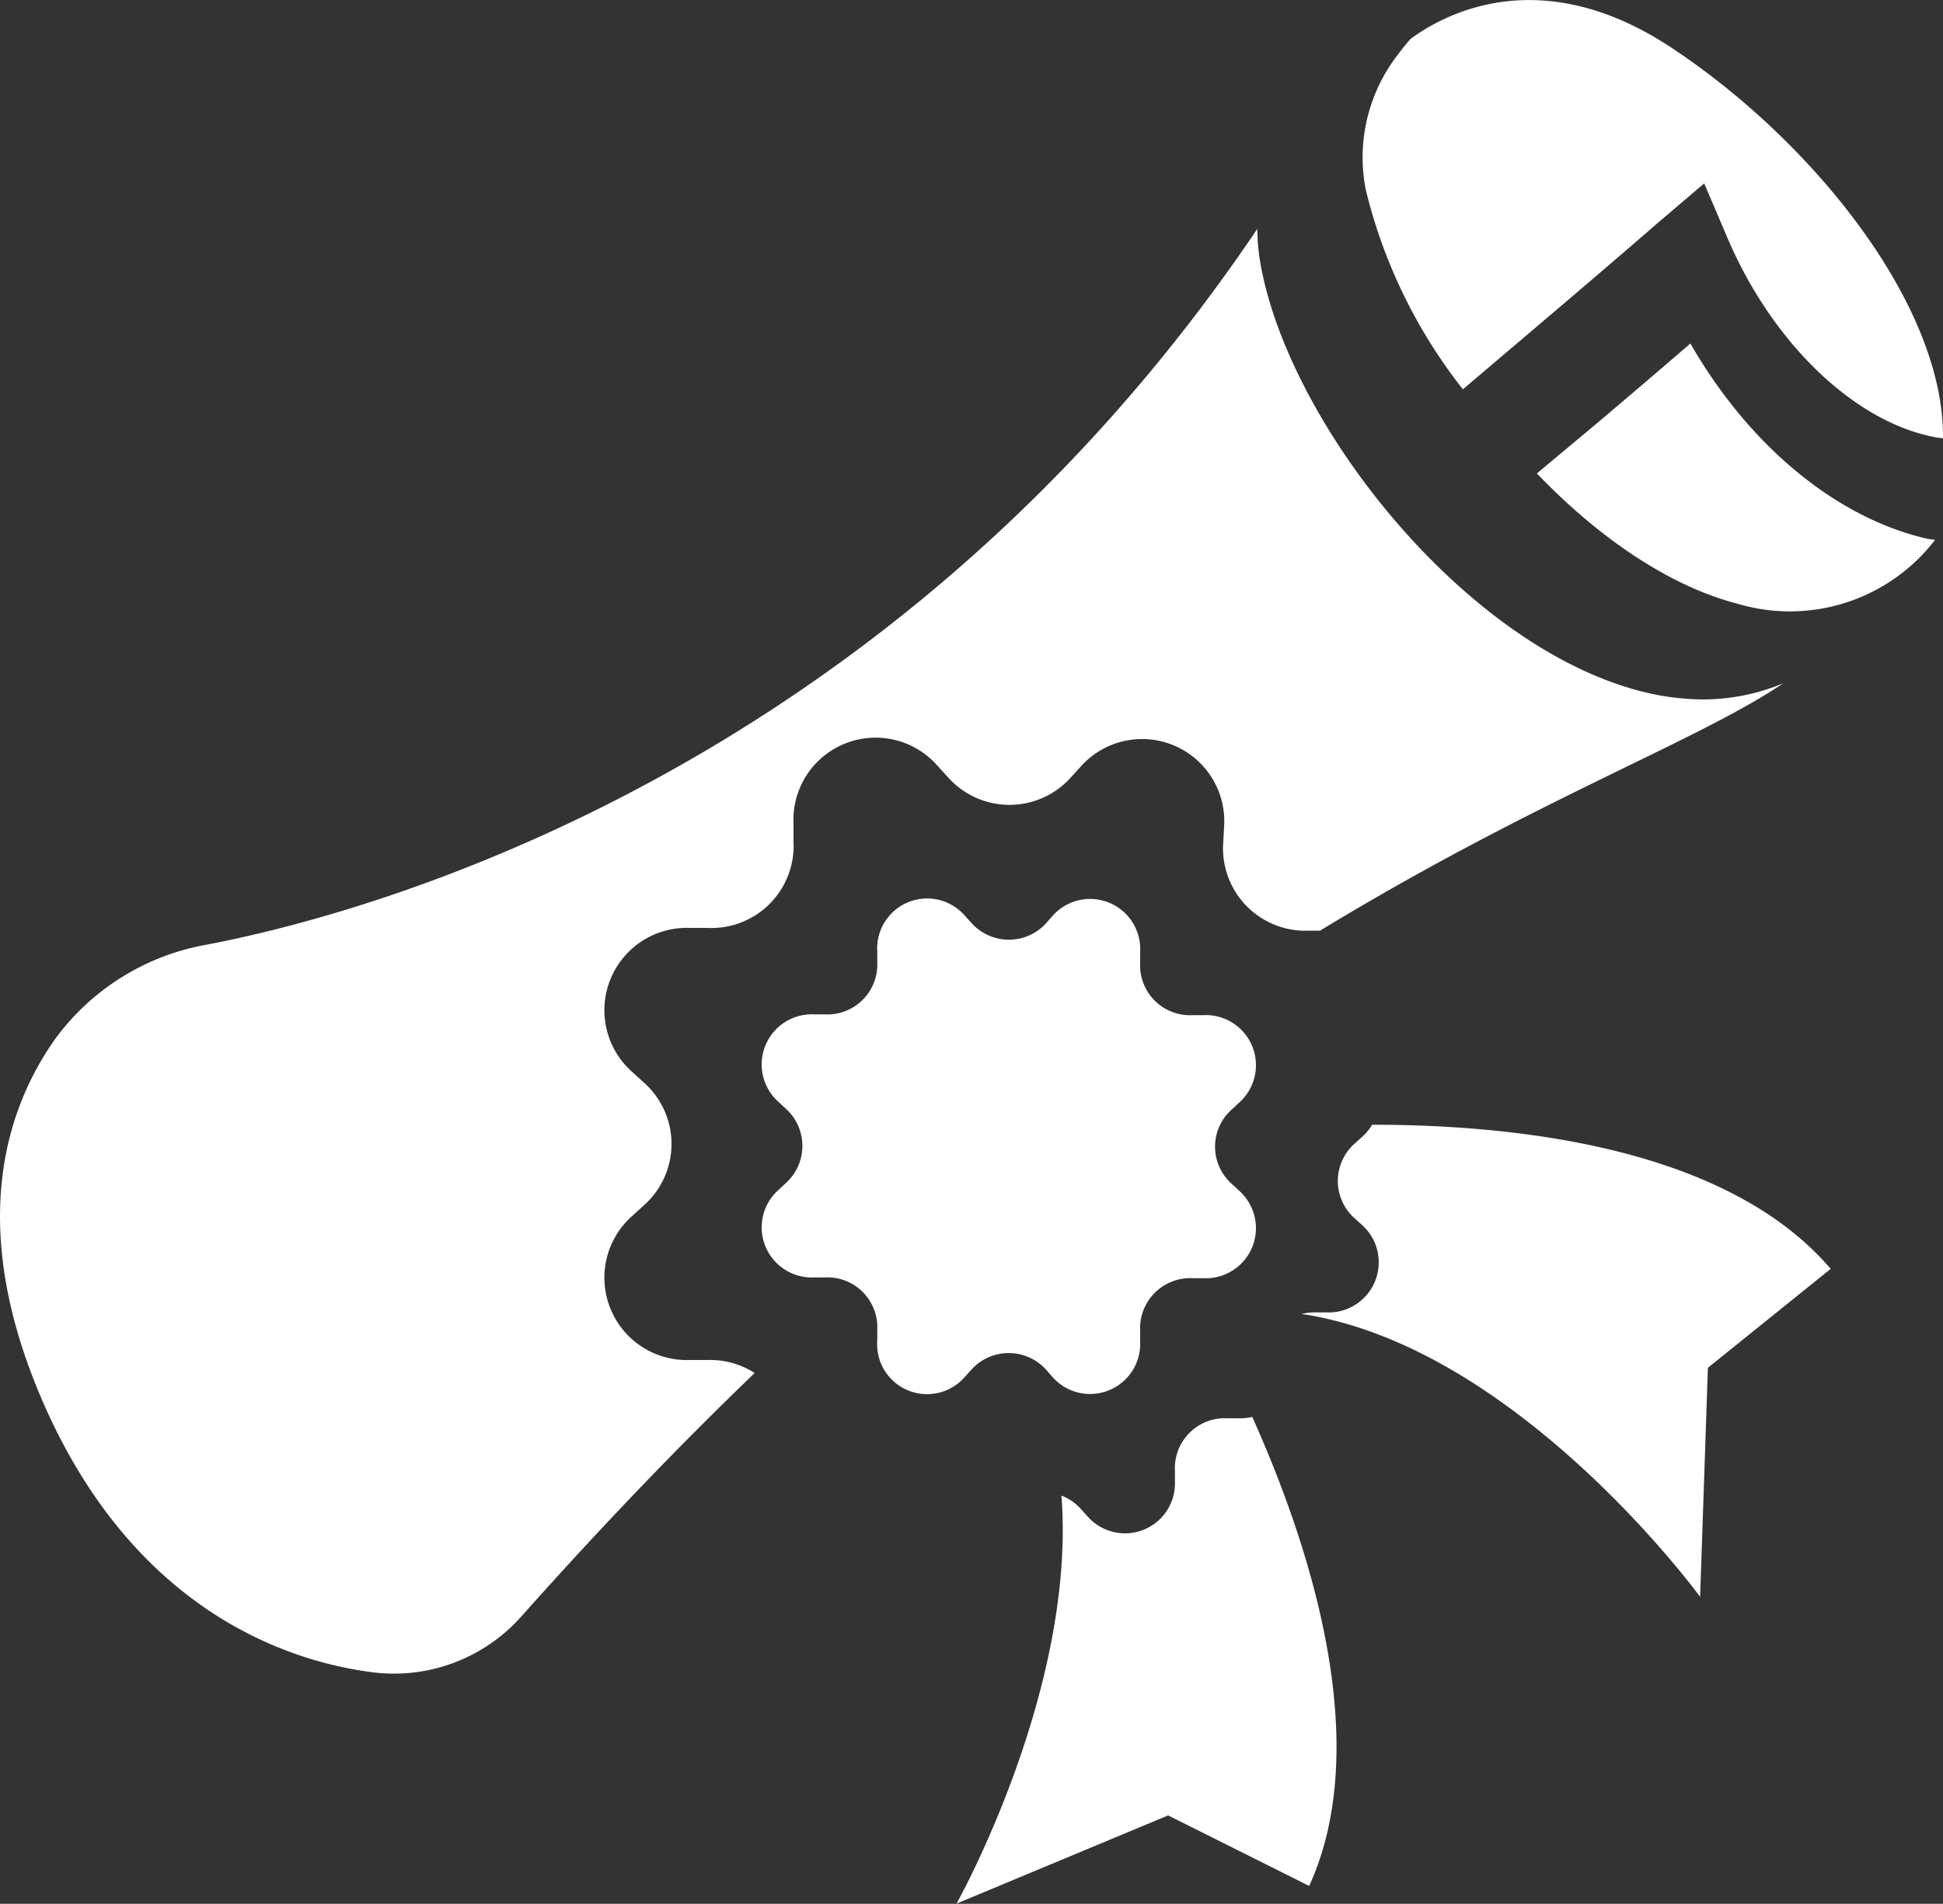 <svg xmlns="http://www.w3.org/2000/svg" viewBox="0 0 100 97.99"><rect x="0" y="0" width="100" height="97.99" fill="#333333" stroke="none"/><defs><style>.cls-1{fill:#fff;}</style></defs><g id="Слой_2" data-name="Слой 2"><g id="icons"><g id="Diploma"><path class="cls-1" d="M36.4,70l-.9,0a4.24,4.24,0,0,1-3-7.38l.66-.6a4.22,4.22,0,0,0,0-6.28l-.66-.6a4.24,4.24,0,0,1,3-7.38l.9,0a4.23,4.23,0,0,0,4.44-4.45l0-.89a4.23,4.23,0,0,1,7.37-3.05l.6.66a4.24,4.24,0,0,0,6.29,0l.6-.66A4.23,4.23,0,0,1,63,42.56l-.05.89a4.24,4.24,0,0,0,4.45,4.45l.54,0c11.16-6.78,19.4-9.74,23.84-12.73A10.8,10.8,0,0,1,87.7,36a13.15,13.15,0,0,1-3.28-.43c-9.09-2.36-18-13.68-19.52-21.85a10.71,10.71,0,0,1-.19-1.94C45.68,40,18.62,47.1,10.65,48.62A12.32,12.32,0,0,0,2.8,53.53C.42,56.93-1.69,62.8,2,71.67c4.54,10.89,12.41,13.79,17.15,14.4a8.77,8.77,0,0,0,7.69-2.88c4.14-4.65,8.13-8.8,12-12.52A4.24,4.24,0,0,0,36.4,70Z"/><path class="cls-1" d="M99.19,27.73C94.48,26.65,90,22.91,87,17.68c-1.34,1.15-3.12,2.68-4.9,4.18-1.13.95-2.14,1.78-3,2.51,3.07,3.2,6.7,5.76,10.31,6.7a9.42,9.42,0,0,0,10.18-3.28Z"/><path class="cls-1" d="M85.36,11.44l2.35-2,1.22,2.86c2.25,5.24,6.31,9.22,10.36,10.14a5.85,5.85,0,0,0,.71.12c.07-6.79-6.55-15.09-13.67-19.9C79.56-2,74.5.6,72.6,2c-.25.28-.48.57-.7.87a8.62,8.62,0,0,0-1.61,6.89,26.88,26.88,0,0,0,5,10.28C78,17.73,81.85,14.49,85.36,11.44Z"/><path class="cls-1" d="M53.83,47.53l.36-.41A2.58,2.58,0,0,1,58.68,49l0,.55a2.57,2.57,0,0,0,2.71,2.7l.54,0a2.58,2.58,0,0,1,1.86,4.49l-.4.37a2.56,2.56,0,0,0,0,3.82l.4.37a2.58,2.58,0,0,1-1.86,4.49l-.54,0a2.58,2.58,0,0,0-2.71,2.71l0,.54a2.58,2.58,0,0,1-4.49,1.86l-.36-.41a2.59,2.59,0,0,0-3.83,0l-.37.41A2.57,2.57,0,0,1,45.15,69l0-.54a2.57,2.57,0,0,0-2.7-2.71l-.55,0a2.58,2.58,0,0,1-1.85-4.49l.4-.37a2.58,2.58,0,0,0,0-3.82l-.4-.37a2.58,2.58,0,0,1,1.85-4.49l.55,0a2.57,2.57,0,0,0,2.7-2.7l0-.55a2.57,2.57,0,0,1,4.48-1.86l.37.41A2.59,2.59,0,0,0,53.83,47.53Z"/><path class="cls-1" d="M64.45,72.93a2.87,2.87,0,0,1-.73.07l-.55,0a2.57,2.57,0,0,0-2.7,2.7l0,.55A2.57,2.57,0,0,1,56,78.08l-.37-.41a2.57,2.57,0,0,0-1-.69c.77,10-5.4,21-5.4,21l10.89-4.54,7.26,3.63C70.73,89.73,67.42,79.55,64.45,72.93Z"/><path class="cls-1" d="M70.62,57.89a2.67,2.67,0,0,1-.51.62l-.4.36a2.57,2.57,0,0,0,0,3.83l.4.36a2.58,2.58,0,0,1-1.86,4.49l-.54,0a2.84,2.84,0,0,0-.72.08C78.09,69.29,87.5,82.19,87.5,82.19l.4-11.79,6.32-5.09C88.83,59,77.88,57.89,70.62,57.89Z"/></g></g></g></svg>